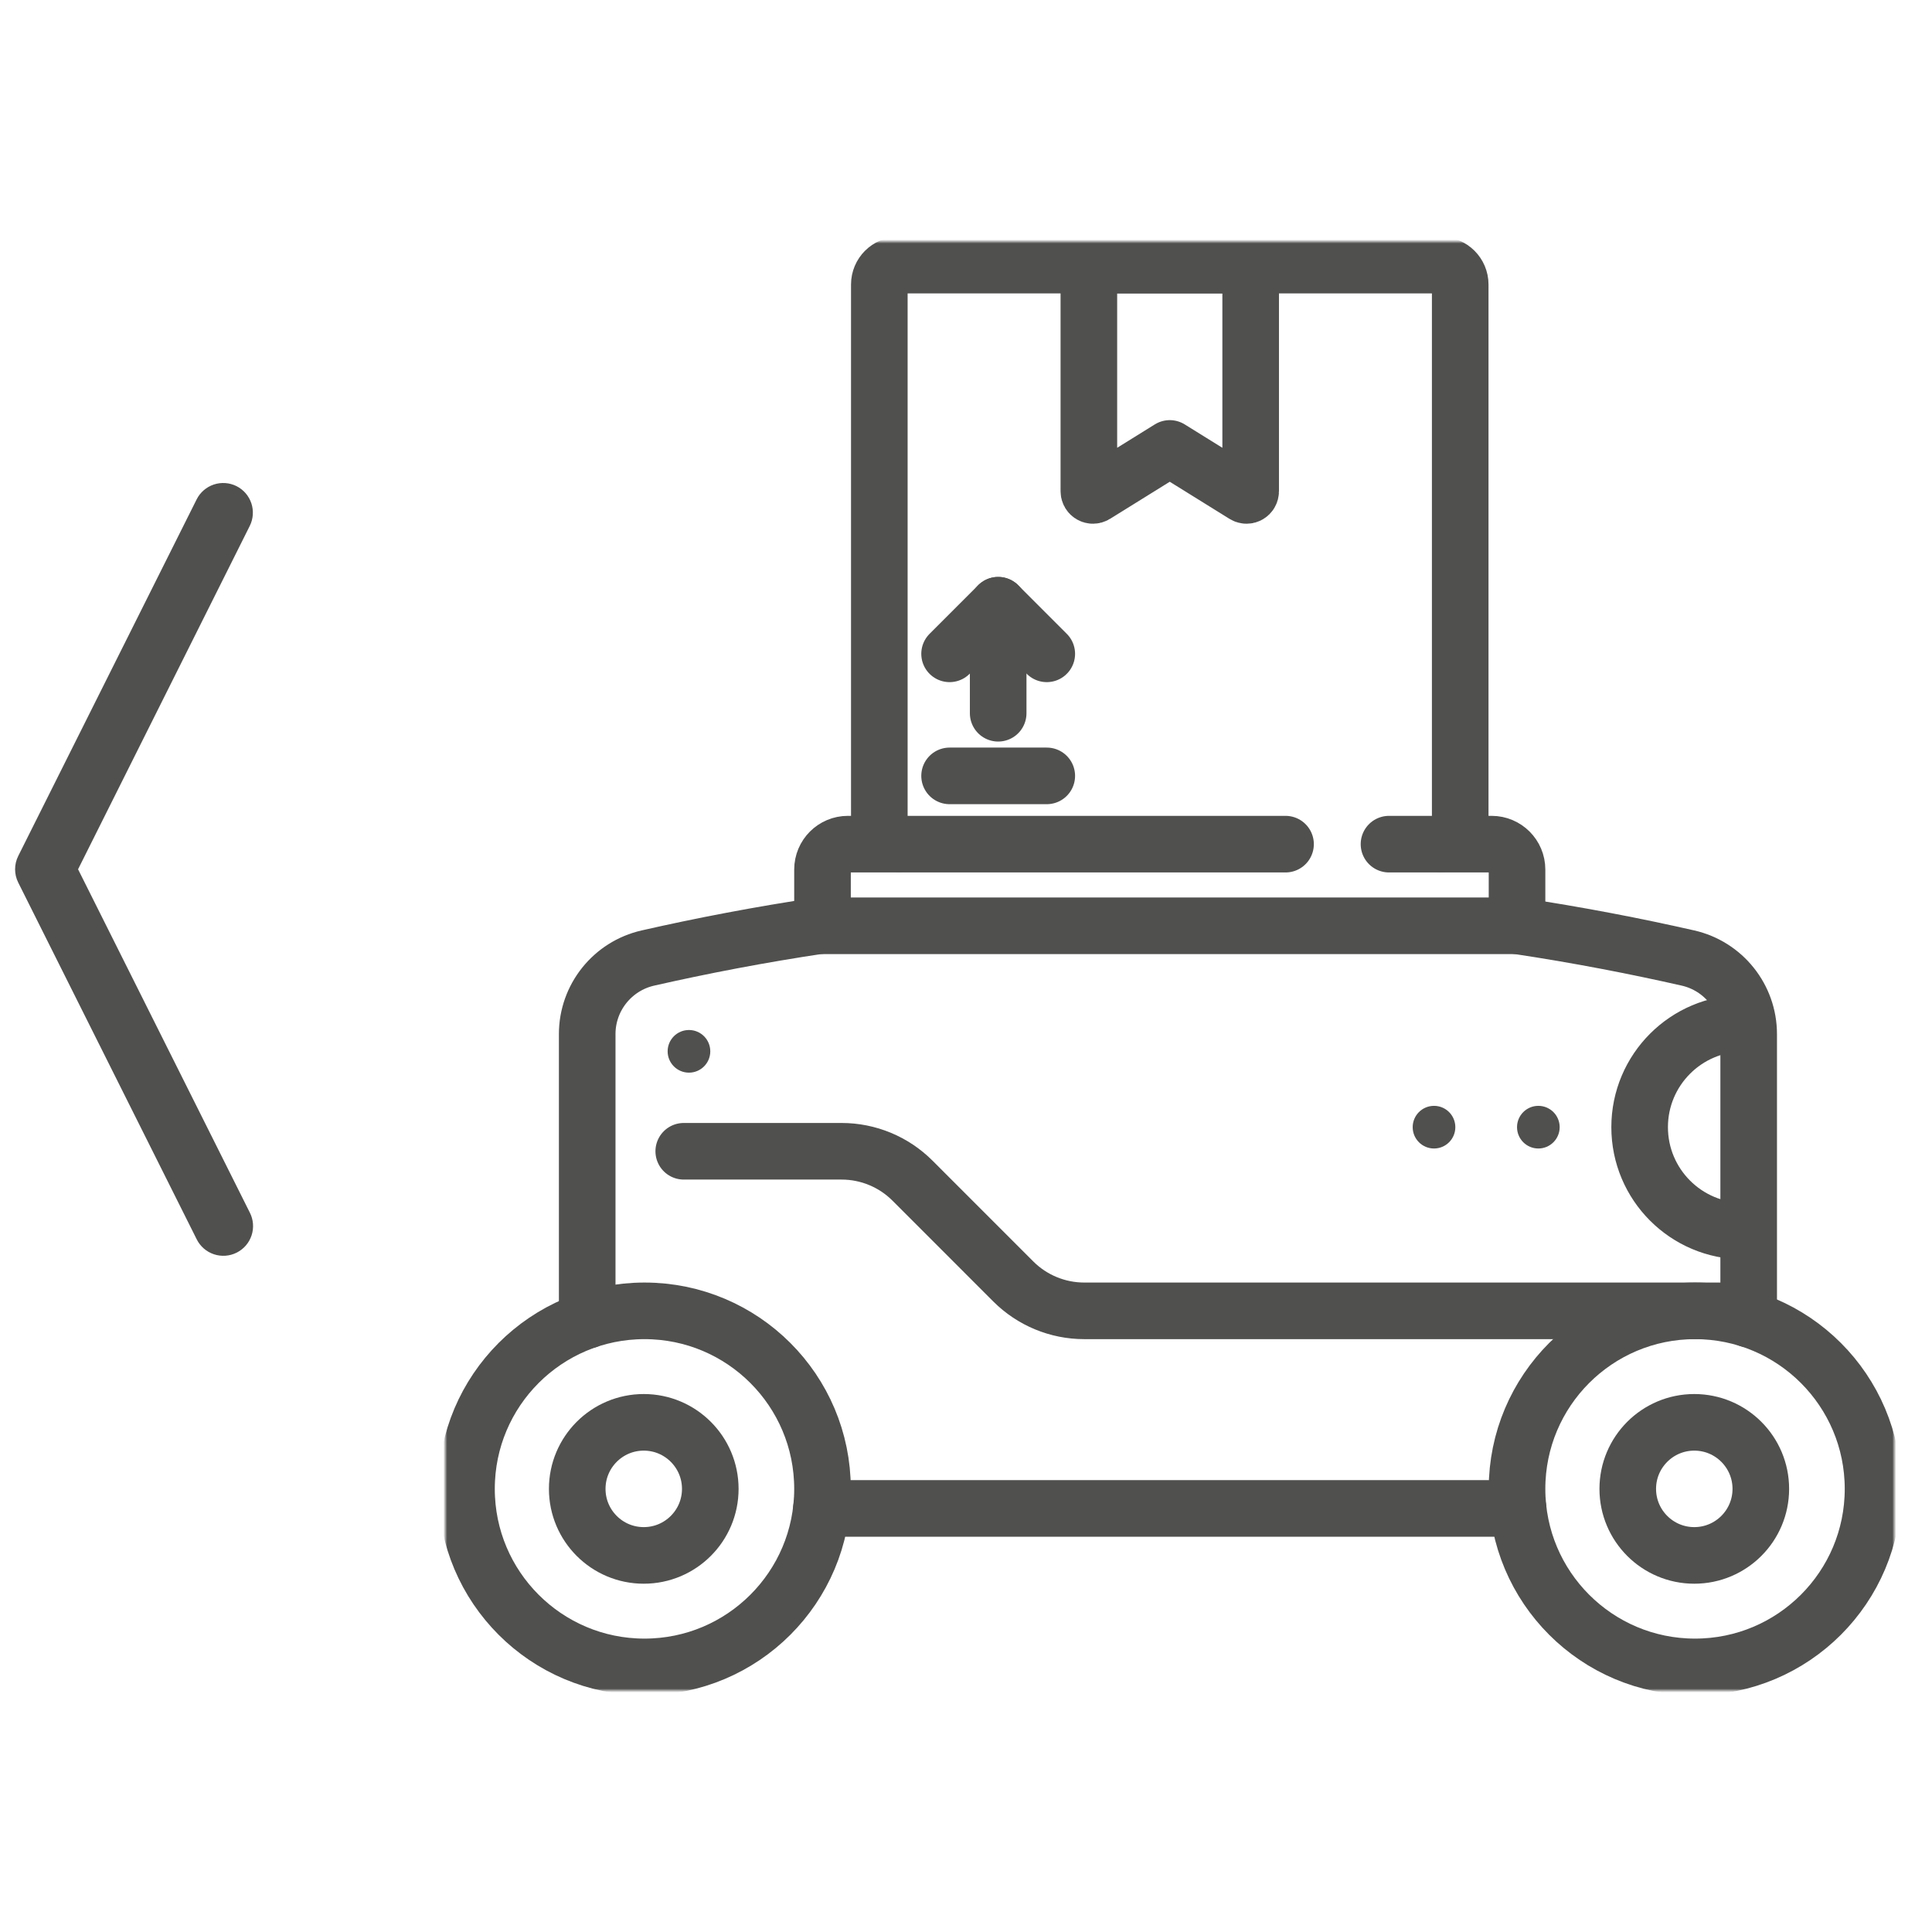<svg width="512" height="512" viewBox="0 0 512 512" fill="none" xmlns="http://www.w3.org/2000/svg">
<mask id="mask0_1742_2045" style="mask-type:luminance" maskUnits="userSpaceOnUse" x="118" y="64" width="384" height="384">
<path d="M118 64H502V448H118V64Z" fill="white"/>
</mask>
<g mask="url(#mask0_1742_2045)">
<path d="M463.418 349.573V347.387V274.043C463.418 264.39 456.734 256.025 447.324 253.885C433.55 250.758 418.414 247.804 402.026 245.339H402.011" stroke="#50514F" stroke-width="15" stroke-miterlimit="10" stroke-linecap="round" stroke-linejoin="round"/>
<path d="M217.971 245.197C201.206 247.691 185.737 250.698 171.716 253.885C162.298 256.025 155.614 264.383 155.614 274.043V305.098V349.882" stroke="#50514F" stroke-width="15" stroke-miterlimit="10" stroke-linecap="round" stroke-linejoin="round"/>
<path d="M402.312 399.752H217.685" stroke="#50514F" stroke-width="15" stroke-miterlimit="10" stroke-linecap="round" stroke-linejoin="round"/>
<path d="M181.2 305.099H223.029C230.076 305.099 236.835 307.899 241.819 312.883L268.533 339.602C273.517 344.586 280.276 347.386 287.324 347.386H463.42" stroke="#50514F" stroke-width="15" stroke-miterlimit="10" stroke-linecap="round" stroke-linejoin="round"/>
<path d="M217.973 394.567C217.973 420.623 196.852 441.747 170.799 441.747C144.746 441.747 123.625 420.623 123.625 394.567C123.625 368.51 144.746 347.387 170.799 347.387C196.852 347.387 217.973 368.51 217.973 394.567Z" stroke="#50514F" stroke-width="15" stroke-miterlimit="10" stroke-linecap="round" stroke-linejoin="round"/>
<path d="M188.233 394.567C188.233 404.305 180.339 412.2 170.602 412.2C160.865 412.2 152.971 404.305 152.971 394.567C152.971 384.828 160.865 376.933 170.602 376.933C180.339 376.933 188.233 384.828 188.233 394.567Z" stroke="#50514F" stroke-width="15" stroke-miterlimit="10" stroke-linecap="round" stroke-linejoin="round"/>
<path d="M496.375 394.567C496.375 420.623 475.254 441.747 449.202 441.747C423.148 441.747 402.027 420.623 402.027 394.567C402.027 368.51 423.148 347.387 449.202 347.387C475.254 347.387 496.375 368.51 496.375 394.567Z" stroke="#50514F" stroke-width="15" stroke-miterlimit="10" stroke-linecap="round" stroke-linejoin="round"/>
<path d="M466.635 394.567C466.635 404.305 458.741 412.2 449.004 412.2C439.267 412.2 431.373 404.305 431.373 394.567C431.373 384.828 439.267 376.933 449.004 376.933C458.741 376.933 466.635 384.828 466.635 394.567Z" stroke="#50514F" stroke-width="15" stroke-miterlimit="10" stroke-linecap="round" stroke-linejoin="round"/>
<path d="M368.099 223.709H395.305C399.018 223.709 402.028 226.72 402.028 230.433V245.34H217.973V230.433C217.973 226.72 220.983 223.709 224.695 223.709H340.681" stroke="#50514F" stroke-width="15" stroke-miterlimit="10" stroke-linecap="round" stroke-linejoin="round"/>
<path d="M238.179 223.572C235.335 223.572 233.029 221.266 233.029 218.422V75.403C233.029 72.559 235.335 70.253 238.179 70.253H381.822C384.666 70.253 386.972 72.559 386.972 75.403V218.422C386.972 221.266 384.666 223.572 381.822 223.572" stroke="#50514F" stroke-width="15" stroke-miterlimit="10" stroke-linecap="round" stroke-linejoin="round"/>
<path d="M329.791 131.133L310 118.84L290.209 131.133C289.485 131.582 288.561 131.049 288.561 130.183V70.253H331.44V130.183C331.44 131.049 330.514 131.582 329.791 131.133Z" stroke="#50514F" stroke-width="15" stroke-miterlimit="10" stroke-linecap="round" stroke-linejoin="round"/>
<path d="M277.405 173.272L264.528 160.393L251.649 173.272" stroke="#50514F" stroke-width="15" stroke-miterlimit="10" stroke-linecap="round" stroke-linejoin="round"/>
<path d="M264.527 189.019V160.393" stroke="#50514F" stroke-width="15" stroke-miterlimit="10" stroke-linecap="round" stroke-linejoin="round"/>
<path d="M251.649 205.616H277.405" stroke="#50514F" stroke-width="15" stroke-miterlimit="10" stroke-linecap="round" stroke-linejoin="round"/>
<path d="M462.048 326.243C446.845 326.243 434.521 313.917 434.521 298.712C434.521 283.507 446.845 271.181 462.048 271.181" stroke="#50514F" stroke-width="15" stroke-miterlimit="10" stroke-linecap="round" stroke-linejoin="round"/>
<path d="M413.33 298.712C413.33 301.833 410.799 304.364 407.678 304.364C404.558 304.364 402.028 301.833 402.028 298.712C402.028 295.59 404.558 293.061 407.678 293.061C410.799 293.061 413.33 295.59 413.33 298.712Z" fill="#50514F"/>
<path d="M385.678 298.712C385.678 301.833 383.148 304.364 380.027 304.364C376.906 304.364 374.376 301.833 374.376 298.712C374.376 295.59 376.906 293.061 380.027 293.061C383.148 293.061 385.678 295.59 385.678 298.712Z" fill="#50514F"/>
<path d="M188.233 278.613C188.233 281.733 185.703 284.264 182.582 284.264C179.461 284.264 176.931 281.733 176.931 278.613C176.931 275.491 179.461 272.961 182.582 272.961C185.703 272.961 188.233 275.491 188.233 278.613Z" fill="#50514F"/>
</g>
<path fill-rule="evenodd" clip-rule="evenodd" d="M62.672 128.828C64.537 129.764 65.954 131.4 66.612 133.378C67.271 135.357 67.118 137.515 66.187 139.381L20.689 230.369L66.203 321.342C66.676 322.268 66.961 323.278 67.041 324.314C67.122 325.35 66.997 326.392 66.673 327.38C66.349 328.367 65.832 329.281 65.153 330.068C64.474 330.855 63.645 331.5 62.716 331.965C61.786 332.431 60.773 332.708 59.736 332.781C58.699 332.853 57.657 332.72 56.671 332.388C55.686 332.057 54.776 331.534 53.993 330.849C53.211 330.164 52.572 329.331 52.114 328.398L4.835 233.897C4.286 232.802 4 231.594 4 230.369C4 229.145 4.286 227.937 4.835 226.841L52.114 132.34C53.05 130.477 54.687 129.061 56.667 128.403C58.646 127.745 60.806 127.897 62.672 128.828Z" fill="#50514F"/>
</svg>
